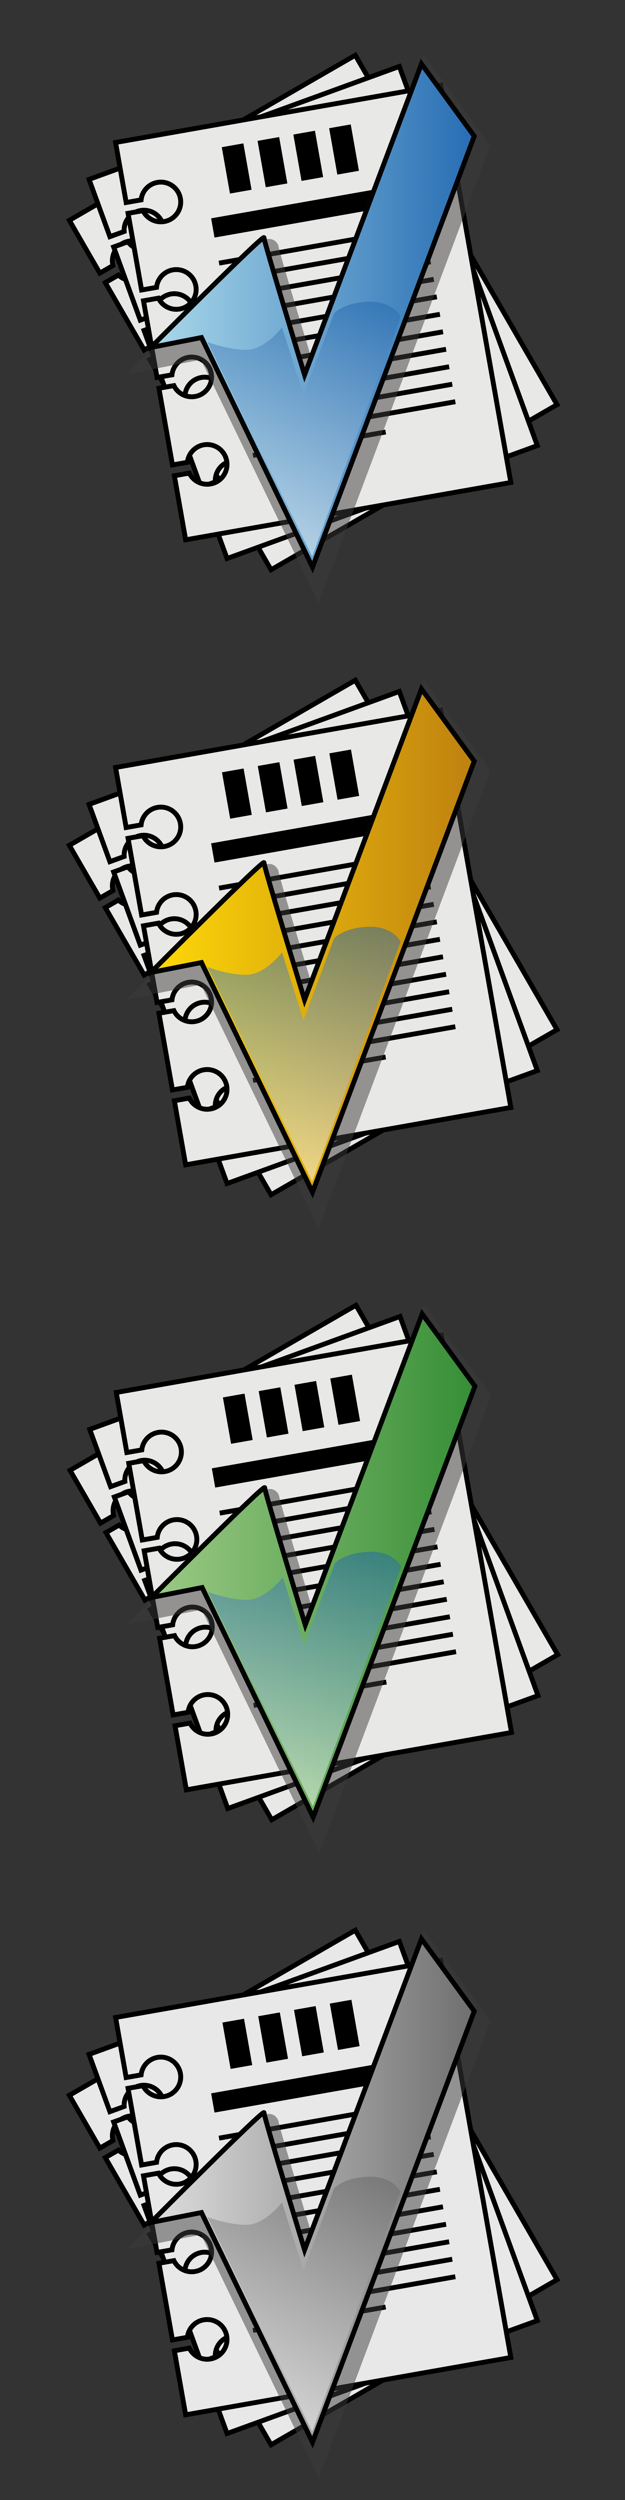 <?xml version="1.0" encoding="utf-8"?>
<!-- Generator: Adobe Illustrator 27.0.1, SVG Export Plug-In . SVG Version: 6.00 Build 0)  -->
<svg version="1.1" id="Calque_1" xmlns="http://www.w3.org/2000/svg" xmlns:xlink="http://www.w3.org/1999/xlink" x="0px" y="0px"
	 viewBox="0 0 512 2048" style="enable-background:new 0 0 512 2048;" xml:space="preserve">
<rect x="0" y="0" width="512" height="2048" fill="#333333" stroke="none"/>
<style type="text/css">
	.st0{fill:#E8E8E6;stroke:#000000;stroke-width:4;stroke-miterlimit:10;}
	.st1{fill:none;stroke:#000000;stroke-width:16;stroke-miterlimit:10;}
	.st2{fill:none;stroke:#000000;stroke-width:4;stroke-miterlimit:10;}
	.st3{fill:#E8E8E8;stroke:#000000;stroke-width:4;stroke-miterlimit:10;}
	.st4{opacity:0.5;fill:none;stroke:#3E3D3C;stroke-width:16;stroke-miterlimit:10;enable-background:new    ;}
	.st5{fill:url(#SVGID_1_);stroke:#030304;stroke-width:4;stroke-miterlimit:10;}
	.st6{opacity:0.5;fill:url(#SVGID_00000132090160649084570130000016114587840383505805_);enable-background:new    ;}
	.st7{fill:url(#SVGID_00000043436470202259725950000004131510055670995849_);stroke:#020203;stroke-width:4;stroke-miterlimit:10;}
	.st8{opacity:0.5;fill:url(#SVGID_00000111175778856012591000000001414294246704203908_);enable-background:new    ;}
	.st9{fill:url(#SVGID_00000139993516705225307100000005107809827553828010_);stroke:#020203;stroke-width:4;stroke-miterlimit:10;}
	.st10{opacity:0.5;fill:url(#SVGID_00000167381153224215304750000014494010296216961415_);enable-background:new    ;}
	.st11{fill:url(#SVGID_00000005225374985764649730000011798594300738104206_);stroke:#000000;stroke-width:4;stroke-miterlimit:10;}
	.st12{opacity:0.5;fill:url(#SVGID_00000054254350921357882930000016558738920726554039_);enable-background:new    ;}
</style>
<g>
	<path class="st0" d="M56.8,180.49l24.97,43.26l10.76-6.21c-1.71-6.87,1.21-14.31,7.65-18.02c7.78-4.49,17.74-1.83,22.23,5.96
		c4.49,7.78,1.83,17.74-5.96,22.23c-6.43,3.71-14.34,2.53-19.43-2.39l-10.76,6.21l31.89,55.24l10.76-6.21
		c-1.71-6.87,1.21-14.31,7.65-18.02c7.78-4.49,17.74-1.83,22.23,5.96c4.49,7.78,1.83,17.74-5.96,22.23
		c-6.43,3.71-14.34,2.53-19.43-2.39l-10.76,6.21l31.89,55.24l10.76-6.21c-1.71-6.87,1.21-14.31,7.65-18.02
		c7.78-4.49,17.74-1.83,22.23,5.96c4.49,7.78,1.83,17.74-5.96,22.23c-6.43,3.71-14.34,2.53-19.43-2.39l-10.76,6.21l31.89,55.24
		l10.76-6.21c-1.71-6.87,1.21-14.31,7.65-18.02c7.78-4.49,17.74-1.83,22.23,5.96c4.49,7.78,1.83,17.74-5.96,22.23
		c-6.43,3.71-14.34,2.53-19.43-2.39l-10.76,6.21l26.66,46.17l234.26-135.25L291.06,45.25L56.8,180.49z"/>
	<path class="st0" d="M72.95,146.95l17.08,46.93l11.68-4.25c-0.49-7.06,3.68-13.88,10.66-16.42c8.45-3.07,17.79,1.28,20.86,9.73
		c3.07,8.45-1.28,17.79-9.73,20.86c-6.98,2.54-14.56,0-18.72-5.73l-11.68,4.25l21.82,59.94l11.68-4.25
		c-0.49-7.06,3.68-13.88,10.66-16.42c8.45-3.07,17.79,1.28,20.86,9.73c3.07,8.45-1.28,17.79-9.73,20.86
		c-6.98,2.54-14.56,0-18.72-5.73l-11.68,4.25l21.82,59.94l11.68-4.25c-0.49-7.06,3.68-13.88,10.66-16.42
		c8.45-3.07,17.79,1.28,20.86,9.73c3.07,8.45-1.28,17.79-9.73,20.86c-6.98,2.54-14.56,0-18.72-5.73l-11.68,4.25l21.82,59.94
		l11.68-4.25c-0.49-7.06,3.68-13.88,10.66-16.42c8.45-3.07,17.79,1.28,20.86,9.73c3.07,8.45-1.28,17.79-9.73,20.86
		c-6.98,2.54-14.56,0-18.72-5.73l-11.68,4.25l18.23,50.1l254.18-92.52L327.13,54.44L72.95,146.95z"/>
	<path class="st0" d="M94.68,116.72l8.67,49.19l12.24-2.16c0.74-7.04,6.03-13.03,13.35-14.32c8.85-1.56,17.29,4.35,18.85,13.2
		c1.56,8.85-4.35,17.29-13.2,18.85c-7.32,1.29-14.34-2.53-17.44-8.89l-12.24,2.16l11.08,62.82l12.24-2.16
		c0.74-7.04,6.03-13.03,13.35-14.32c8.85-1.56,17.29,4.35,18.85,13.2c1.56,8.85-4.35,17.29-13.2,18.85
		c-7.32,1.29-14.34-2.53-17.44-8.89l-12.24,2.16l11.08,62.82l12.24-2.16c0.74-7.04,6.03-13.03,13.35-14.32
		c8.85-1.56,17.29,4.35,18.85,13.2c1.56,8.85-4.35,17.29-13.2,18.85c-7.32,1.29-14.34-2.53-17.44-8.89l-12.24,2.16l11.08,62.82
		l12.24-2.16c0.74-7.04,6.03-13.03,13.35-14.32c8.85-1.56,17.29,4.35,18.85,13.2c1.56,8.85-4.35,17.29-13.2,18.85
		c-7.32,1.29-14.34-2.53-17.44-8.89l-12.24,2.16l9.26,52.5l266.39-46.97l-57.4-325.52L94.68,116.72z"/>
	<rect x="184.81" y="118.77" transform="matrix(0.985 -0.174 0.174 0.985 -21.03 35.749)" width="17.96" height="38.57"/>
	<rect x="214.13" y="113.6" transform="matrix(0.985 -0.174 0.174 0.985 -19.687 40.761)" width="17.96" height="38.57"/>
	<rect x="243.44" y="108.43" transform="matrix(0.985 -0.174 0.174 0.985 -18.344 45.773)" width="17.96" height="38.57"/>
	<rect x="272.76" y="103.27" transform="matrix(0.985 -0.174 0.174 0.985 -17.001 50.785)" width="17.96" height="38.57"/>
	<line class="st1" x1="174.35" y1="186.74" x2="342.68" y2="157.06"/>
	<line class="st2" x1="179.43" y1="215.56" x2="347.76" y2="185.87"/>
	<line class="st2" x1="181.95" y1="229.88" x2="350.28" y2="200.19"/>
	<line class="st2" x1="184.48" y1="244.2" x2="352.81" y2="214.51"/>
	<line class="st2" x1="187" y1="258.52" x2="355.33" y2="228.83"/>
	<line class="st2" x1="189.53" y1="272.84" x2="357.86" y2="243.16"/>
	<line class="st2" x1="192.05" y1="287.16" x2="360.38" y2="257.48"/>
	<line class="st2" x1="194.58" y1="301.48" x2="362.91" y2="271.8"/>
	<line class="st2" x1="197.1" y1="315.8" x2="365.43" y2="286.12"/>
	<line class="st2" x1="199.63" y1="330.12" x2="367.96" y2="300.44"/>
	<line class="st2" x1="202.15" y1="344.44" x2="370.48" y2="314.76"/>
	<line class="st2" x1="204.68" y1="358.76" x2="373.01" y2="329.08"/>
	<line class="st2" x1="207.2" y1="373.08" x2="315.93" y2="353.91"/>
</g>
<g>
	<path class="st0" d="M56.8,692.49l24.97,43.26l10.76-6.21c-1.71-6.87,1.21-14.31,7.65-18.02c7.78-4.49,17.74-1.83,22.23,5.96
		c4.49,7.78,1.83,17.74-5.96,22.23c-6.43,3.71-14.34,2.53-19.43-2.39l-10.76,6.21l31.89,55.24l10.76-6.21
		c-1.71-6.87,1.21-14.31,7.65-18.02c7.78-4.49,17.74-1.83,22.23,5.96c4.49,7.78,1.83,17.74-5.96,22.23
		c-6.43,3.71-14.34,2.53-19.43-2.39l-10.76,6.21l31.89,55.24l10.76-6.21c-1.71-6.87,1.21-14.31,7.65-18.02
		c7.78-4.49,17.74-1.83,22.23,5.96c4.49,7.78,1.83,17.74-5.96,22.23c-6.43,3.71-14.34,2.53-19.43-2.39l-10.76,6.21l31.89,55.24
		l10.76-6.21c-1.71-6.87,1.21-14.31,7.65-18.02c7.78-4.49,17.74-1.83,22.23,5.96c4.49,7.78,1.83,17.74-5.96,22.23
		c-6.43,3.71-14.34,2.53-19.43-2.39l-10.76,6.21l26.66,46.17l234.26-135.25L291.06,557.25L56.8,692.49z"/>
	<path class="st0" d="M72.95,658.95l17.08,46.93l11.68-4.25c-0.49-7.06,3.68-13.88,10.66-16.42c8.45-3.07,17.79,1.28,20.86,9.73
		c3.07,8.45-1.28,17.79-9.73,20.86c-6.98,2.54-14.56,0-18.72-5.73l-11.68,4.25l21.82,59.94l11.68-4.25
		c-0.49-7.06,3.68-13.88,10.66-16.42c8.45-3.07,17.79,1.28,20.86,9.73c3.07,8.45-1.28,17.79-9.73,20.86
		c-6.98,2.54-14.56,0-18.72-5.73l-11.68,4.25l21.82,59.94l11.68-4.25c-0.49-7.06,3.68-13.88,10.66-16.42
		c8.45-3.07,17.79,1.28,20.86,9.73c3.07,8.45-1.28,17.79-9.73,20.86c-6.98,2.54-14.56,0-18.72-5.73l-11.68,4.25l21.82,59.94
		l11.68-4.25c-0.49-7.06,3.68-13.88,10.66-16.42c8.45-3.07,17.79,1.28,20.86,9.73c3.07,8.45-1.28,17.79-9.73,20.86
		c-6.98,2.54-14.56,0-18.72-5.73l-11.68,4.25l18.23,50.1l254.18-92.52L327.13,566.44L72.95,658.95z"/>
	<path class="st0" d="M94.68,628.72l8.67,49.19l12.24-2.16c0.74-7.04,6.03-13.03,13.35-14.32c8.85-1.56,17.29,4.35,18.85,13.2
		s-4.35,17.29-13.2,18.85c-7.32,1.29-14.34-2.53-17.44-8.89l-12.24,2.16l11.08,62.82l12.24-2.16c0.74-7.04,6.03-13.03,13.35-14.32
		c8.85-1.56,17.29,4.35,18.85,13.2c1.56,8.85-4.35,17.29-13.2,18.85c-7.32,1.29-14.34-2.53-17.44-8.89l-12.24,2.16l11.08,62.82
		l12.24-2.16c0.74-7.04,6.03-13.03,13.35-14.32c8.85-1.56,17.29,4.35,18.85,13.2c1.56,8.85-4.35,17.29-13.2,18.85
		c-7.32,1.29-14.34-2.53-17.44-8.89l-12.24,2.16l11.08,62.82l12.24-2.16c0.74-7.04,6.03-13.03,13.35-14.32
		c8.85-1.56,17.29,4.35,18.85,13.2c1.56,8.85-4.35,17.29-13.2,18.85c-7.32,1.29-14.34-2.53-17.44-8.89l-12.24,2.16l9.26,52.5
		l266.39-46.97l-57.4-325.52L94.68,628.72z"/>
	<rect x="184.81" y="630.77" transform="matrix(0.985 -0.174 0.174 0.985 -109.938 43.527)" width="17.96" height="38.57"/>
	<rect x="214.13" y="625.6" transform="matrix(0.985 -0.174 0.174 0.985 -108.595 48.539)" width="17.96" height="38.57"/>
	<rect x="243.44" y="620.43" transform="matrix(0.985 -0.174 0.174 0.985 -107.252 53.551)" width="17.96" height="38.57"/>
	<rect x="272.76" y="615.27" transform="matrix(0.985 -0.174 0.174 0.985 -105.909 58.563)" width="17.96" height="38.57"/>
	<line class="st1" x1="174.35" y1="698.74" x2="342.68" y2="669.06"/>
	<line class="st2" x1="179.43" y1="727.56" x2="347.76" y2="697.87"/>
	<line class="st2" x1="181.95" y1="741.88" x2="350.28" y2="712.19"/>
	<line class="st2" x1="184.48" y1="756.2" x2="352.81" y2="726.51"/>
	<line class="st2" x1="187" y1="770.52" x2="355.33" y2="740.83"/>
	<line class="st2" x1="189.53" y1="784.84" x2="357.86" y2="755.16"/>
	<line class="st2" x1="192.05" y1="799.16" x2="360.38" y2="769.48"/>
	<line class="st2" x1="194.58" y1="813.48" x2="362.91" y2="783.8"/>
	<line class="st2" x1="197.1" y1="827.8" x2="365.43" y2="798.12"/>
	<line class="st2" x1="199.63" y1="842.12" x2="367.96" y2="812.44"/>
	<line class="st2" x1="202.15" y1="856.44" x2="370.48" y2="826.76"/>
	<line class="st2" x1="204.68" y1="870.76" x2="373.01" y2="841.08"/>
	<line class="st2" x1="207.2" y1="885.08" x2="315.93" y2="865.91"/>
</g>
<g>
	<path class="st0" d="M57.37,1204.49l24.97,43.26l10.76-6.21c-1.71-6.87,1.21-14.31,7.65-18.02c7.78-4.49,17.74-1.83,22.23,5.96
		c4.49,7.78,1.83,17.74-5.96,22.23c-6.43,3.71-14.34,2.53-19.43-2.39l-10.76,6.21l31.89,55.24l10.76-6.21
		c-1.71-6.87,1.21-14.31,7.65-18.02c7.78-4.49,17.74-1.83,22.23,5.96c4.49,7.78,1.83,17.74-5.96,22.23
		c-6.43,3.71-14.34,2.53-19.43-2.39l-10.76,6.21l31.89,55.24l10.76-6.21c-1.71-6.87,1.21-14.31,7.65-18.02
		c7.78-4.49,17.74-1.83,22.23,5.96c4.49,7.78,1.83,17.74-5.96,22.23c-6.43,3.71-14.34,2.53-19.43-2.39l-10.76,6.21l31.89,55.24
		l10.76-6.21c-1.71-6.87,1.21-14.31,7.65-18.02c7.78-4.49,17.74-1.83,22.23,5.96c4.49,7.78,1.83,17.74-5.96,22.23
		c-6.43,3.71-14.34,2.53-19.43-2.39l-10.76,6.21l26.66,46.17l234.26-135.25l-165.27-286.26L57.37,1204.49z"/>
	<path class="st0" d="M73.52,1170.95l17.08,46.93l11.68-4.25c-0.49-7.06,3.68-13.88,10.66-16.42c8.45-3.07,17.79,1.28,20.86,9.73
		c3.07,8.45-1.28,17.79-9.73,20.86c-6.98,2.54-14.56,0-18.72-5.73l-11.68,4.25l21.82,59.94l11.68-4.25
		c-0.49-7.06,3.68-13.88,10.66-16.42c8.45-3.07,17.79,1.28,20.86,9.73c3.07,8.45-1.28,17.79-9.73,20.86
		c-6.98,2.54-14.56,0-18.72-5.73l-11.68,4.25l21.82,59.94l11.68-4.25c-0.49-7.06,3.68-13.88,10.66-16.42
		c8.45-3.07,17.79,1.28,20.86,9.73c3.07,8.45-1.28,17.79-9.73,20.86c-6.98,2.54-14.56,0-18.72-5.73l-11.68,4.25l21.82,59.94
		l11.68-4.25c-0.49-7.06,3.68-13.88,10.66-16.42c8.45-3.07,17.79,1.28,20.86,9.73c3.07,8.45-1.28,17.79-9.73,20.86
		c-6.98,2.54-14.56,0-18.72-5.73l-11.68,4.25l18.23,50.1l254.18-92.52L327.7,1078.44L73.52,1170.95z"/>
	<path class="st0" d="M95.24,1140.72l8.67,49.19l12.24-2.16c0.74-7.04,6.03-13.03,13.35-14.32c8.85-1.56,17.29,4.35,18.85,13.2
		c1.56,8.85-4.35,17.29-13.2,18.85c-7.32,1.29-14.34-2.53-17.44-8.89l-12.24,2.16l11.08,62.82l12.24-2.16
		c0.74-7.04,6.03-13.03,13.35-14.32c8.85-1.56,17.29,4.35,18.85,13.2c1.56,8.85-4.35,17.29-13.2,18.85
		c-7.32,1.29-14.34-2.53-17.44-8.89l-12.24,2.16l11.08,62.82l12.24-2.16c0.74-7.04,6.03-13.03,13.35-14.32
		c8.85-1.56,17.29,4.35,18.85,13.2c1.56,8.85-4.35,17.29-13.2,18.85c-7.32,1.29-14.34-2.53-17.44-8.89l-12.24,2.16l11.08,62.82
		l12.24-2.16c0.74-7.04,6.03-13.03,13.35-14.32c8.85-1.56,17.29,4.35,18.85,13.2c1.56,8.85-4.35,17.29-13.2,18.85
		c-7.32,1.29-14.34-2.53-17.44-8.89l-12.24,2.16l9.26,52.5l266.39-46.97l-57.4-325.52L95.24,1140.72z"/>
	<rect x="185.38" y="1142.77" transform="matrix(0.985 -0.174 0.174 0.985 -198.837 51.404)" width="17.96" height="38.57"/>
	<rect x="214.7" y="1137.6" transform="matrix(0.985 -0.174 0.174 0.985 -197.494 56.416)" width="17.96" height="38.57"/>
	<rect x="244.01" y="1132.43" transform="matrix(0.985 -0.174 0.174 0.985 -196.151 61.428)" width="17.96" height="38.57"/>
	<rect x="273.33" y="1127.27" transform="matrix(0.985 -0.174 0.174 0.985 -194.808 66.441)" width="17.96" height="38.57"/>
	<line class="st1" x1="174.92" y1="1210.74" x2="343.25" y2="1181.06"/>
	<line class="st2" x1="180" y1="1239.56" x2="348.33" y2="1209.87"/>
	<line class="st2" x1="182.52" y1="1253.88" x2="350.85" y2="1224.19"/>
	<line class="st2" x1="185.05" y1="1268.2" x2="353.38" y2="1238.51"/>
	<line class="st2" x1="187.57" y1="1282.52" x2="355.9" y2="1252.83"/>
	<line class="st2" x1="190.1" y1="1296.84" x2="358.43" y2="1267.16"/>
	<line class="st2" x1="192.62" y1="1311.16" x2="360.95" y2="1281.48"/>
	<line class="st2" x1="195.15" y1="1325.48" x2="363.48" y2="1295.8"/>
	<line class="st2" x1="197.67" y1="1339.8" x2="366" y2="1310.12"/>
	<line class="st2" x1="200.2" y1="1354.12" x2="368.53" y2="1324.44"/>
	<line class="st2" x1="202.72" y1="1368.44" x2="371.05" y2="1338.76"/>
	<line class="st2" x1="205.25" y1="1382.76" x2="373.58" y2="1353.08"/>
	<line class="st2" x1="207.77" y1="1397.08" x2="316.5" y2="1377.91"/>
</g>
<g>
	<path class="st3" d="M56.8,1716.49l24.97,43.26l10.76-6.21c-1.71-6.87,1.21-14.31,7.65-18.02c7.78-4.49,17.74-1.83,22.23,5.96
		c4.49,7.78,1.83,17.74-5.96,22.23c-6.43,3.71-14.34,2.53-19.43-2.39l-10.76,6.21l31.89,55.24l10.76-6.21
		c-1.71-6.87,1.21-14.31,7.65-18.02c7.78-4.49,17.74-1.83,22.23,5.96c4.49,7.78,1.83,17.74-5.96,22.23
		c-6.43,3.71-14.34,2.53-19.43-2.39l-10.76,6.21l31.89,55.24l10.76-6.21c-1.71-6.87,1.21-14.31,7.65-18.02
		c7.78-4.49,17.74-1.83,22.23,5.96c4.49,7.78,1.83,17.74-5.96,22.23c-6.43,3.71-14.34,2.53-19.43-2.39l-10.76,6.21l31.89,55.24
		l10.76-6.21c-1.71-6.87,1.21-14.31,7.65-18.02c7.78-4.49,17.74-1.83,22.23,5.96c4.49,7.78,1.83,17.74-5.96,22.23
		c-6.43,3.71-14.34,2.53-19.43-2.39l-10.76,6.21l26.66,46.17l234.26-135.25l-165.27-286.26L56.8,1716.49z"/>
	<path class="st3" d="M72.95,1682.95l17.08,46.93l11.68-4.25c-0.49-7.06,3.68-13.88,10.66-16.42c8.45-3.07,17.79,1.28,20.86,9.73
		c3.07,8.45-1.28,17.79-9.73,20.86c-6.98,2.54-14.56,0-18.72-5.73l-11.68,4.25l21.82,59.94l11.68-4.25
		c-0.49-7.06,3.68-13.88,10.66-16.42c8.45-3.07,17.79,1.28,20.86,9.73c3.07,8.45-1.28,17.79-9.73,20.86
		c-6.98,2.54-14.56,0-18.72-5.73l-11.68,4.25l21.82,59.94l11.68-4.25c-0.49-7.06,3.68-13.88,10.66-16.42
		c8.45-3.07,17.79,1.28,20.86,9.73c3.07,8.45-1.28,17.79-9.73,20.86c-6.98,2.54-14.56,0-18.72-5.73l-11.68,4.25l21.82,59.94
		l11.68-4.25c-0.49-7.06,3.68-13.88,10.66-16.42c8.45-3.07,17.79,1.28,20.86,9.73c3.07,8.45-1.28,17.79-9.73,20.86
		c-6.98,2.54-14.56,0-18.72-5.73l-11.68,4.25l18.23,50.1l254.18-92.52l-113.05-310.61L72.95,1682.95z"/>
	<path class="st3" d="M94.68,1652.72l8.67,49.19l12.24-2.16c0.74-7.04,6.03-13.03,13.35-14.32c8.85-1.56,17.29,4.35,18.85,13.2
		c1.56,8.85-4.35,17.29-13.2,18.85c-7.32,1.29-14.34-2.53-17.44-8.89l-12.24,2.16l11.08,62.82l12.24-2.16
		c0.74-7.04,6.03-13.03,13.35-14.32c8.85-1.56,17.29,4.35,18.85,13.2c1.56,8.85-4.35,17.29-13.2,18.85
		c-7.32,1.29-14.34-2.53-17.44-8.89l-12.24,2.16l11.08,62.82l12.24-2.16c0.74-7.04,6.03-13.03,13.35-14.32
		c8.85-1.56,17.29,4.35,18.85,13.2c1.56,8.85-4.35,17.29-13.2,18.85c-7.32,1.29-14.34-2.53-17.44-8.89l-12.24,2.16l11.08,62.82
		l12.24-2.16c0.74-7.04,6.03-13.03,13.35-14.32c8.85-1.56,17.29,4.35,18.85,13.2c1.56,8.85-4.35,17.29-13.2,18.85
		c-7.32,1.29-14.34-2.53-17.44-8.89l-12.24,2.16l9.26,52.5l266.39-46.97l-57.4-325.52L94.68,1652.72z"/>
	<rect x="184.81" y="1654.77" transform="matrix(0.985 -0.174 0.174 0.985 -287.753 59.084)" width="17.96" height="38.57"/>
	<rect x="214.13" y="1649.6" transform="matrix(0.985 -0.174 0.174 0.985 -286.41 64.096)" width="17.96" height="38.57"/>
	<rect x="243.44" y="1644.43" transform="matrix(0.985 -0.174 0.174 0.985 -285.067 69.108)" width="17.96" height="38.57"/>
	<rect x="272.76" y="1639.27" transform="matrix(0.985 -0.174 0.174 0.985 -283.724 74.12)" width="17.96" height="38.57"/>
	<line class="st1" x1="174.35" y1="1722.74" x2="342.68" y2="1693.06"/>
	<line class="st2" x1="179.43" y1="1751.56" x2="347.76" y2="1721.87"/>
	<line class="st2" x1="181.95" y1="1765.88" x2="350.28" y2="1736.19"/>
	<line class="st2" x1="184.48" y1="1780.2" x2="352.81" y2="1750.51"/>
	<line class="st2" x1="187" y1="1794.52" x2="355.33" y2="1764.83"/>
	<line class="st2" x1="189.53" y1="1808.84" x2="357.86" y2="1779.16"/>
	<line class="st2" x1="192.05" y1="1823.16" x2="360.38" y2="1793.48"/>
	<line class="st2" x1="194.58" y1="1837.48" x2="362.91" y2="1807.8"/>
	<line class="st2" x1="197.1" y1="1851.8" x2="365.43" y2="1822.12"/>
	<line class="st2" x1="199.63" y1="1866.12" x2="367.96" y2="1836.44"/>
	<line class="st2" x1="202.15" y1="1880.44" x2="370.48" y2="1850.76"/>
	<line class="st2" x1="204.68" y1="1894.76" x2="373.01" y2="1865.08"/>
	<line class="st2" x1="207.2" y1="1909.08" x2="315.93" y2="1889.91"/>
</g>
<path class="st4" d="M127.63,293.77c0,0,92.76-93.31,92.76-89.98s33.25,112.4,33.25,112.4l95.77-254.75l43.23,59.22l-132.51,353.1
	l-90.96-188.16L127.63,293.77z"/>
<path class="st4" d="M127.63,805.77c0,0,92.76-93.31,92.76-89.98c0,3.33,33.25,112.4,33.25,112.4l95.77-254.75l43.23,59.22
	l-132.51,353.1l-90.96-188.16L127.63,805.77z"/>
<path class="st4" d="M128.2,1317.77c0,0,92.76-93.31,92.76-89.98s33.25,112.4,33.25,112.4l95.77-254.75l43.23,59.22l-132.51,353.1
	l-90.96-188.16L128.2,1317.77z"/>
<path class="st4" d="M127.63,1829.77c0,0,92.76-93.31,92.76-89.98s33.25,112.4,33.25,112.4l95.77-254.75l43.23,59.22l-132.51,353.1
	l-90.96-188.16L127.63,1829.77z"/>
<linearGradient id="SVGID_1_" gradientUnits="userSpaceOnUse" x1="123.49" y1="258.516" x2="388.51" y2="258.516">
	<stop  offset="0" style="stop-color:#AAD9E9"/>
	<stop  offset="1" style="stop-color:#276DB4"/>
</linearGradient>
<path class="st5" d="M123.49,284.69c0,0,92.76-93.31,92.76-89.98c0,3.33,33.25,112.4,33.25,112.4l95.77-254.75l43.23,59.22
	L256,464.68l-90.96-188.16L123.49,284.69z"/>
<linearGradient id="SVGID_00000029024727227484103290000012580283923375555225_" gradientUnits="userSpaceOnUse" x1="259" y1="-826.157" x2="259" y2="-1034.811" gradientTransform="matrix(-1 0 0 1 508 1282)">
	<stop  offset="0" style="stop-color:#FFFFFB"/>
	<stop  offset="1" style="stop-color:#2065AD"/>
</linearGradient>
<path style="opacity:0.5;fill:url(#SVGID_00000029024727227484103290000012580283923375555225_);enable-background:new    ;" d="
	M169.87,280.15l85.86,175.69l72.4-196.43c0,0-6.2-12.97-26.52-12.19c-20.32,0.78-27.9,9.43-27.9,9.43l-25.13,67.17l-17.51-55.65
	c0,0-13.75,18.18-28.9,18.4C187.01,286.8,169.87,280.15,169.87,280.15z"/>
<linearGradient id="SVGID_00000016075543120503817190000018206586929622295694_" gradientUnits="userSpaceOnUse" x1="123.49" y1="770.516" x2="388.51" y2="770.516">
	<stop  offset="0" style="stop-color:#FED908"/>
	<stop  offset="1" style="stop-color:#BF8010"/>
</linearGradient>
<path style="fill:url(#SVGID_00000016075543120503817190000018206586929622295694_);stroke:#020203;stroke-width:4;stroke-miterlimit:10;" d="
	M123.49,796.69c0,0,92.76-93.31,92.76-89.98c0,3.33,33.25,112.4,33.25,112.4l95.77-254.75l43.23,59.22L256,976.68l-90.96-188.16
	L123.49,796.69z"/>
<linearGradient id="SVGID_00000075879792557133229780000014906319009398583949_" gradientUnits="userSpaceOnUse" x1="259" y1="-314.157" x2="259" y2="-522.811" gradientTransform="matrix(-1 0 0 1 508 1282)">
	<stop  offset="0" style="stop-color:#FFFFFB"/>
	<stop  offset="1" style="stop-color:#2065AD"/>
</linearGradient>
<path style="opacity:0.5;fill:url(#SVGID_00000075879792557133229780000014906319009398583949_);enable-background:new    ;" d="
	M169.87,792.15l85.86,175.69l72.4-196.43c0,0-6.2-12.97-26.52-12.19c-20.32,0.78-27.9,9.43-27.9,9.43l-25.13,67.17l-17.51-55.65
	c0,0-13.75,18.18-28.9,18.4C187.01,798.8,169.87,792.15,169.87,792.15z"/>
<linearGradient id="SVGID_00000125592662840936503790000005436309564034731185_" gradientUnits="userSpaceOnUse" x1="124.059" y1="1282.516" x2="389.079" y2="1282.516">
	<stop  offset="0" style="stop-color:#9CCA85"/>
	<stop  offset="1" style="stop-color:#368E36"/>
</linearGradient>
<path style="fill:url(#SVGID_00000125592662840936503790000005436309564034731185_);stroke:#020203;stroke-width:4;stroke-miterlimit:10;" d="
	M124.06,1308.69c0,0,92.76-93.31,92.76-89.98s33.25,112.4,33.25,112.4l95.77-254.75l43.23,59.22l-132.51,353.1l-90.96-188.16
	L124.06,1308.69z"/>
<linearGradient id="SVGID_00000054249763349777103100000000899207006189467282_" gradientUnits="userSpaceOnUse" x1="258.431" y1="197.843" x2="258.431" y2="-10.811" gradientTransform="matrix(-1 0 0 1 508 1282)">
	<stop  offset="0" style="stop-color:#FFFFFB"/>
	<stop  offset="1" style="stop-color:#2065AD"/>
</linearGradient>
<path style="opacity:0.5;fill:url(#SVGID_00000054249763349777103100000000899207006189467282_);enable-background:new    ;" d="
	M170.44,1304.15l85.86,175.69l72.4-196.43c0,0-6.2-12.97-26.52-12.19c-20.32,0.78-27.9,9.43-27.9,9.43l-25.13,67.17l-17.51-55.65
	c0,0-13.75,18.18-28.9,18.4S170.44,1304.15,170.44,1304.15z"/>
<linearGradient id="SVGID_00000176010718138361568830000002524868044038960308_" gradientUnits="userSpaceOnUse" x1="123.49" y1="1794.516" x2="388.51" y2="1794.516">
	<stop  offset="0" style="stop-color:#DEDEDE"/>
	<stop  offset="1" style="stop-color:#6F6F6F"/>
</linearGradient>
<path style="fill:url(#SVGID_00000176010718138361568830000002524868044038960308_);stroke:#000000;stroke-width:4;stroke-miterlimit:10;" d="
	M123.49,1820.69c0,0,92.76-93.31,92.76-89.98s33.25,112.4,33.25,112.4l95.77-254.75l43.23,59.22L256,2000.68l-90.96-188.16
	L123.49,1820.69z"/>
<linearGradient id="SVGID_00000037671614944033399690000008251575834854163590_" gradientUnits="userSpaceOnUse" x1="259" y1="709.843" x2="259" y2="501.189" gradientTransform="matrix(-1 0 0 1 508 1282)">
	<stop  offset="0" style="stop-color:#FEFEFE"/>
	<stop  offset="1" style="stop-color:#656565"/>
</linearGradient>
<path style="opacity:0.5;fill:url(#SVGID_00000037671614944033399690000008251575834854163590_);enable-background:new    ;" d="
	M169.87,1816.15l85.86,175.69l72.4-196.43c0,0-6.2-12.97-26.52-12.19c-20.32,0.78-27.9,9.43-27.9,9.43l-25.13,67.17l-17.51-55.65
	c0,0-13.75,18.18-28.9,18.4S169.87,1816.15,169.87,1816.15z"/>
</svg>
